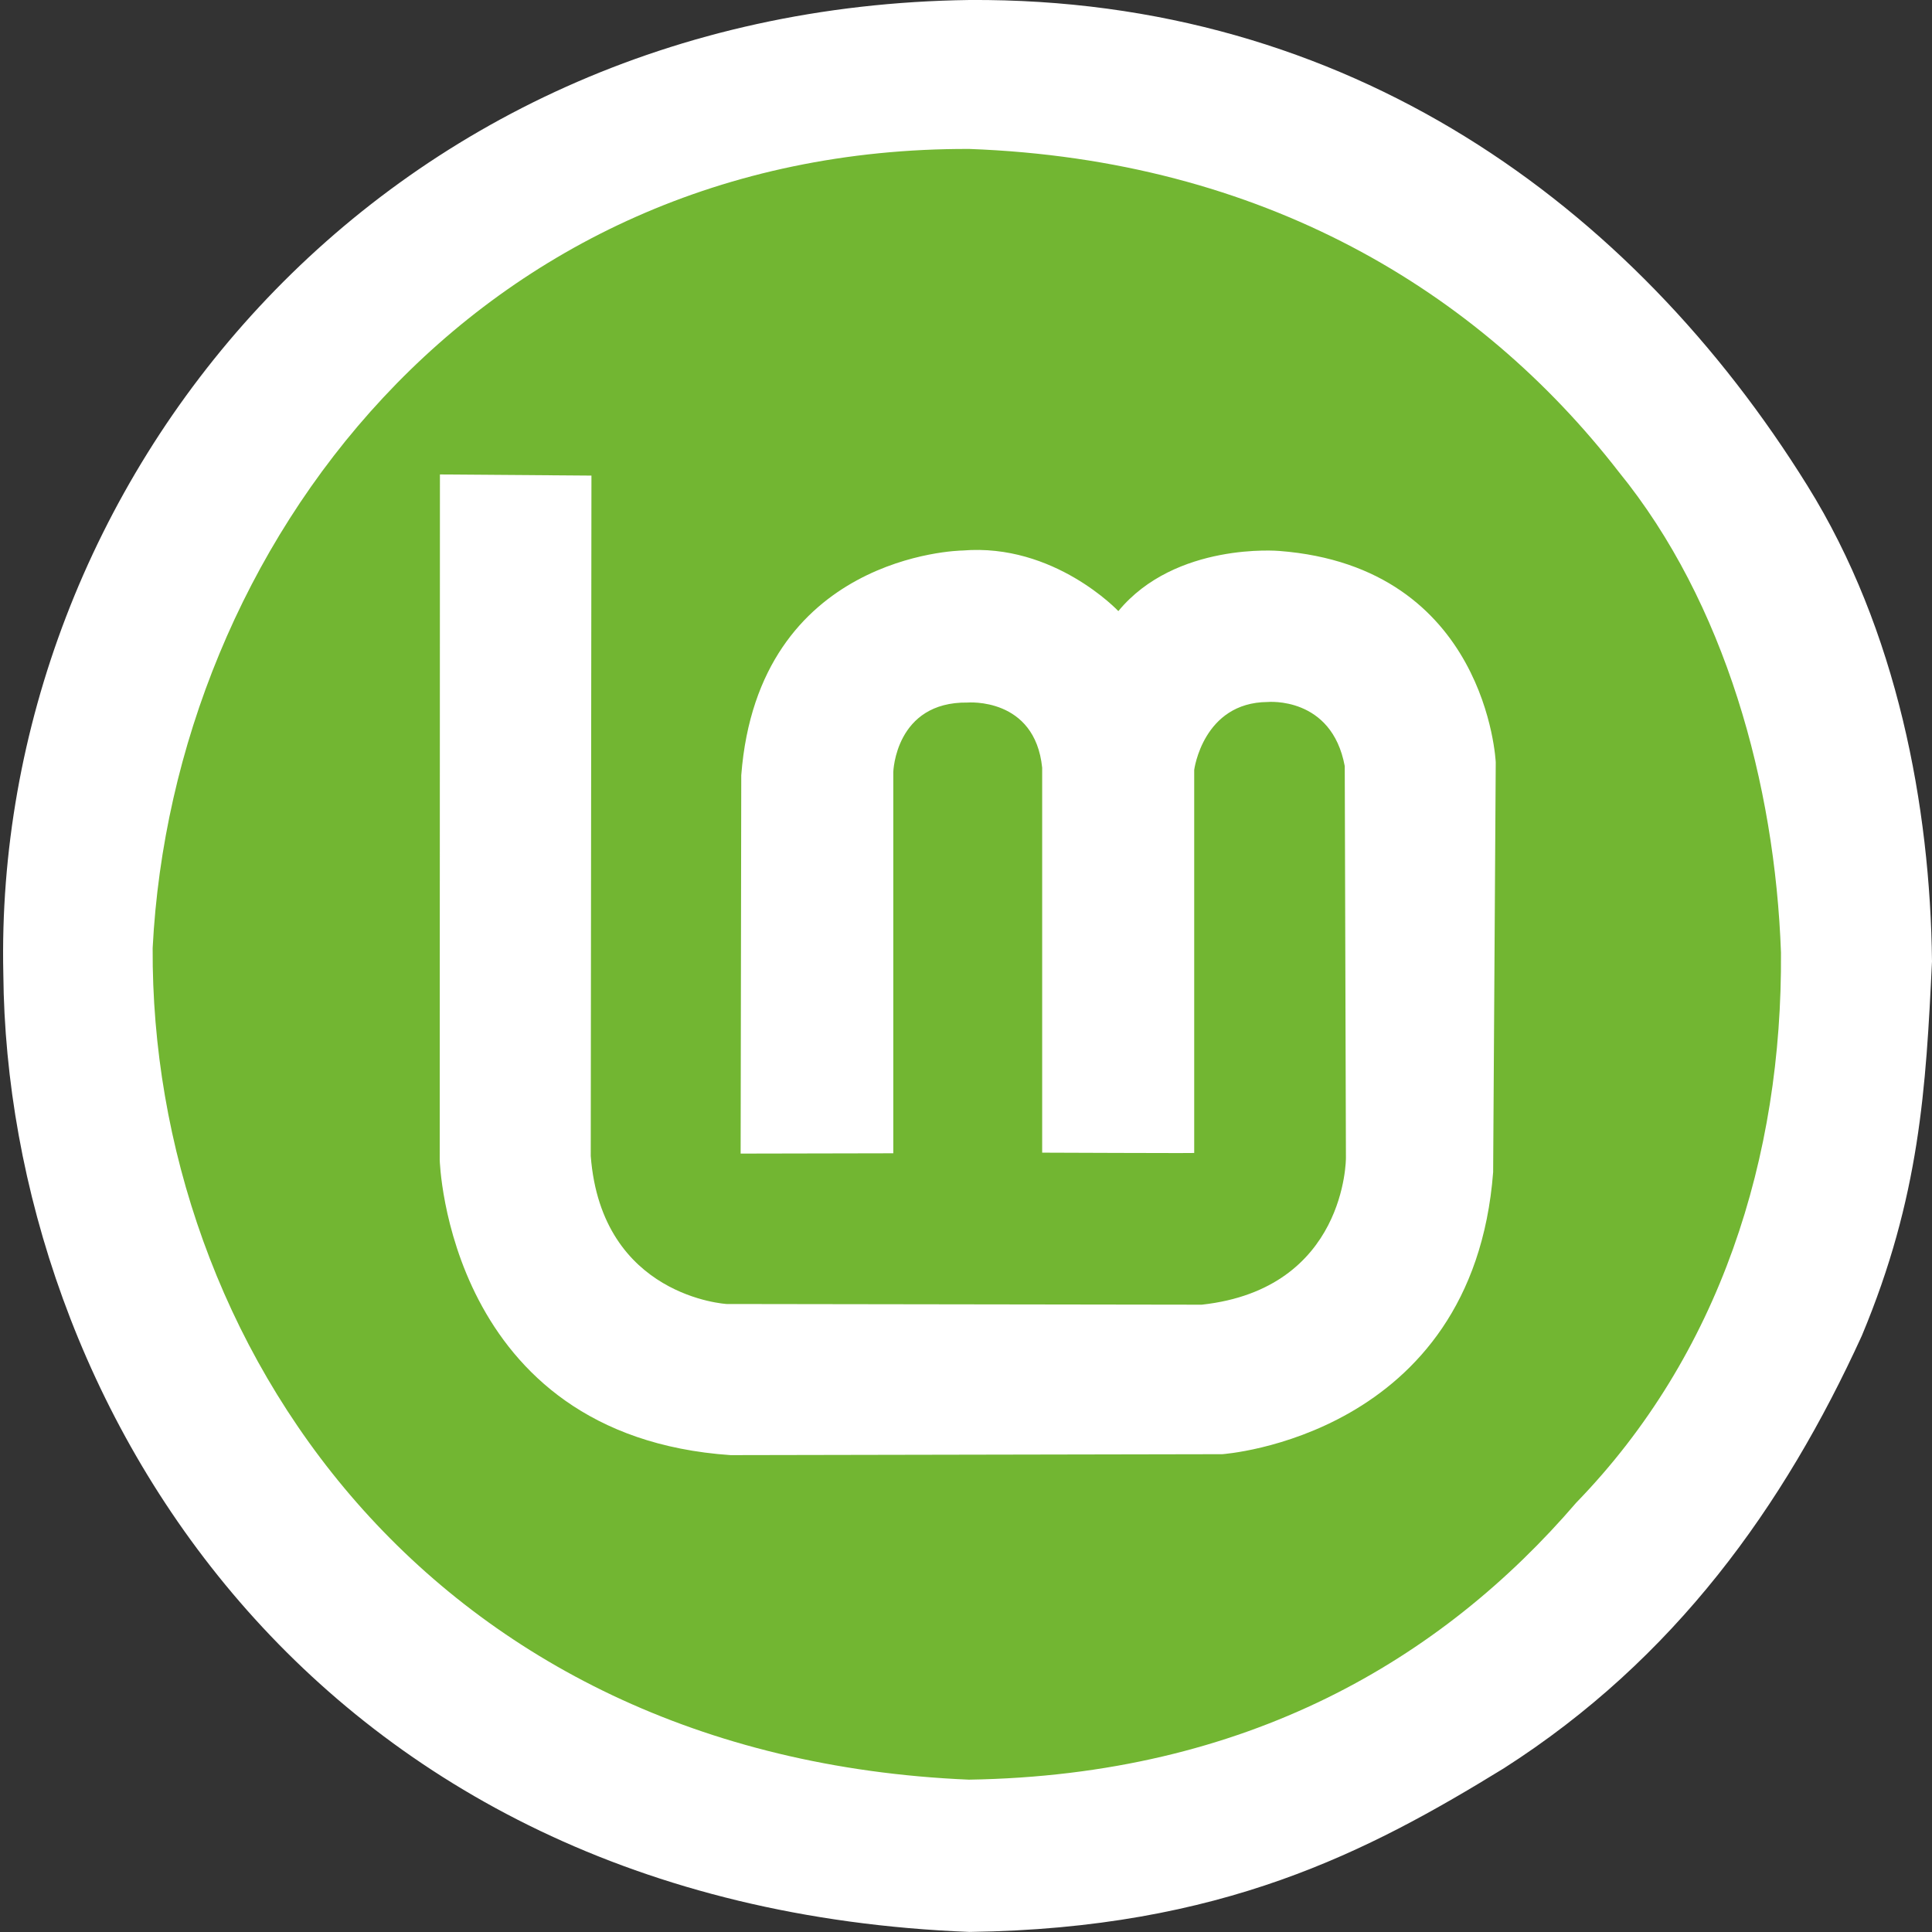 <?xml version="1.0" encoding="UTF-8" standalone="no"?>
<!DOCTYPE svg PUBLIC "-//W3C//DTD SVG 20010904//EN"
              "http://www.w3.org/TR/2001/REC-SVG-20010904/DTD/svg10.dtd">

<svg xmlns="http://www.w3.org/2000/svg" width="1.86in" height="1.86in" viewBox="0 0 558 558">
  <rect x="0" y="0" width="558" height="558" fill="#333333" stroke="none"/>
  <path id="mint1" fill="white" d="M 44.09,273.82
           C 50.00,158.00 137.18,42.55 279.99,43.02
             364.65,46.14 427.00,84.00 467.50,136.25
             498.25,174.00 512.65,226.53 514.38,275.12
             514.81,334.22 496.75,391.25 455.25,434.00
             416.42,479.22 360.20,512.74 279.83,514.00
             123.45,507.37 43.50,387.50 44.09,273.82 Z
           M 0.96,281.26
           C -2.20,140.25 108.25,2.25 280.00,0.00
             389.35,-0.68 471.50,59.00 522.00,140.25
             548.00,182.00 557.50,233.00 558.00,277.67
             556.25,314.21 554.50,345.75 537.72,385.81
             515.25,435.00 483.76,479.14 434.32,510.73
             395.33,534.67 353.00,557.00 280.02,557.98
             89.00,550.50 2.00,403.50 0.96,281.26 Z" />
  <path id="mint2" fill="#72B632" d="M 44.09,273.82
          C 50.00,158.00 137.18,42.55 279.99,43.02
            364.65,46.14 427.00,84.00 467.50,136.25
             498.25,174.00 512.65,226.53 514.38,275.12
             514.81,334.22 496.75,391.25 455.25,434.00
             416.42,479.22 360.20,512.74 279.83,514.00
             123.45,507.37 43.50,387.50 44.09,273.82 Z
           M 127.06,137.03
           C 127.06,137.03 127.00,335.00 127.00,335.00
             127.00,335.00 129.09,414.64 211.00,420.27
             211.00,420.27 353.00,420.00 353.00,420.00
             353.00,420.00 425.36,415.09 431.25,338.54
             431.25,338.54 432.00,221.18 432.00,220.18
             432.00,220.18 429.55,163.73 369.44,159.12
             369.44,159.12 339.50,156.50 323.00,176.50
             323.00,176.50 304.50,156.81 278.00,159.00
             277.00,159.00 219.00,160.27 214.09,223.91
             214.09,223.91 213.91,333.18 213.91,333.18
             213.91,333.18 258.00,333.09 258.00,333.09
             258.00,333.09 258.00,223.00 258.00,223.00
             258.00,223.00 258.55,202.64 279.45,202.91
             279.45,202.91 298.91,201.27 301.00,221.73
             301.00,221.73 301.00,332.91 301.00,332.91
             301.00,332.91 344.91,333.09 344.91,333.00
             344.91,332.91 344.91,222.36 344.91,222.36
             344.91,222.36 347.44,202.88 366.12,202.75
             366.12,202.75 384.62,201.00 388.39,221.26
             388.39,221.26 388.73,334.45 388.73,334.45
             388.73,334.45 388.88,372.25 347.09,376.82
             347.09,376.82 209.88,376.62 209.88,376.62
             209.88,376.62 173.75,374.62 170.62,333.88
             170.62,333.88 170.82,137.36 170.82,137.36
             170.82,137.36 127.06,137.03 127.06,137.03 Z" />
  <path id="mint3" fill="none" d="M 127.06,137.03
           C 127.06,137.03 127.00,335.00 127.00,335.00
             127.00,335.00 129.09,414.64 211.00,420.27
             211.00,420.27 353.00,420.00 353.00,420.00
             353.00,420.00 425.36,415.09 431.25,338.54
             431.25,338.54 432.00,221.18 432.00,220.18
             432.00,220.18 429.55,163.73 369.44,159.12
             369.44,159.12 339.50,156.50 323.00,176.50
             323.00,176.50 304.50,156.81 278.00,159.00
             277.00,159.00 219.00,160.27 214.09,223.91
             214.09,223.91 213.91,333.18 213.91,333.18
             213.91,333.18 258.00,333.09 258.00,333.09
             258.00,333.09 258.00,223.00 258.00,223.00
             258.00,223.00 258.55,202.64 279.45,202.91
             279.45,202.91 298.91,201.27 301.00,221.73
             301.00,221.73 301.00,332.91 301.00,332.91
             301.00,332.91 344.91,333.09 344.91,333.00
             344.91,332.91 344.91,222.36 344.91,222.36
             344.91,222.36 347.44,202.88 366.12,202.75
             366.12,202.75 384.62,201.00 388.39,221.26
             388.39,221.26 388.73,334.45 388.73,334.45
             388.73,334.45 388.88,372.25 347.09,376.82
             347.09,376.82 209.88,376.62 209.88,376.62
             209.88,376.62 173.75,374.62 170.62,333.88
             170.62,333.88 170.82,137.36 170.82,137.36
             170.82,137.36 127.06,137.03 127.06,137.03 Z" />
</svg>
